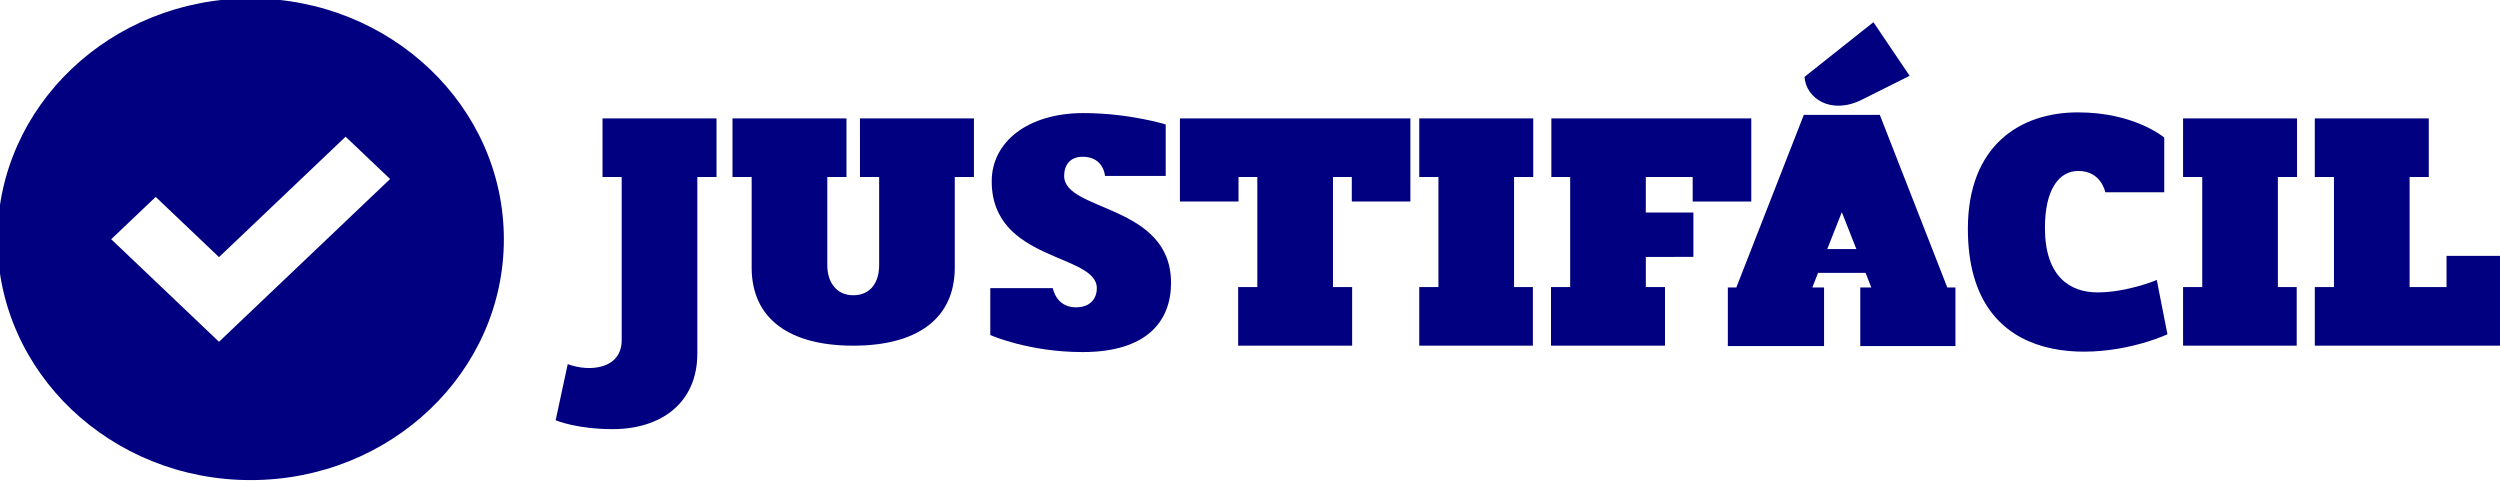 <?xml version="1.0" encoding="UTF-8" standalone="no"?>
<!-- Created with Inkscape (http://www.inkscape.org/) -->

<svg
   width="79.125mm"
   height="15.279mm"
   viewBox="0 0 79.125 15.279"
   version="1.1"
   id="svg11390"
   xml:space="preserve"
   xmlns:inkscape="http://www.inkscape.org/namespaces/inkscape"
   xmlns:sodipodi="http://sodipodi.sourceforge.net/DTD/sodipodi-0.dtd"
   xmlns="http://www.w3.org/2000/svg"
   xmlns:svg="http://www.w3.org/2000/svg"><sodipodi:namedview
     id="namedview11392"
     pagecolor="#ffffff"
     bordercolor="#000000"
     borderopacity="0.25"
     inkscape:showpageshadow="2"
     inkscape:pageopacity="0.0"
     inkscape:pagecheckerboard="0"
     inkscape:deskcolor="#d1d1d1"
     inkscape:document-units="mm"
     showgrid="false" /><defs
     id="defs11387" /><g
     data-paper-data="{&quot;isPrimaryText&quot;:true}"
     id="element-id-81829"
     style="mix-blend-mode:normal;fill:#000080"
     transform="matrix(0.265,0,0,0.265,-24.438,-70.991)"
     inkscape:export-filename=".\element-id-81sss829.svg"
     inkscape:export-xdpi="96"
     inkscape:export-ydpi="96"><path
       d="m 164.181,289.031 h 2.29 v 19.467 c 0,3.478 -3.817,3.859 -6.446,2.884 l -1.442,6.701 c 0,0 2.46,1.06 6.828,1.06 5.725,0 10.094,-3.096 10.094,-9.033 v -21.078 h 2.29 v -6.998 h -13.614 z"
       data-paper-data="{&quot;glyphName&quot;:&quot;J&quot;,&quot;glyphIndex&quot;:0,&quot;firstGlyphOfWord&quot;:true,&quot;word&quot;:1}"
       fill-rule="nonzero"
       fill="#ffffff"
       id="element-id-95326"
       style="fill:#000080" /><path
       d="m 194.929,289.031 h 2.29 v 10.56 c 0,1.951 -0.975,3.562 -3.096,3.562 -2.036,0 -3.096,-1.612 -3.096,-3.562 v -10.56 h 2.29 v -6.998 h -13.614 v 6.998 h 2.29 v 10.815 c 0,6.107 4.496,9.33 12.129,9.33 7.634,0 12.129,-3.223 12.129,-9.33 v -10.815 h 2.29 v -6.998 h -13.614 z"
       data-paper-data="{&quot;glyphName&quot;:&quot;U&quot;,&quot;glyphIndex&quot;:1,&quot;word&quot;:1}"
       fill-rule="nonzero"
       fill="#ffffff"
       id="element-id-67126"
       style="fill:#000080" /><path
       d="m 232.081,301.669 c 0,-9.415 -12.766,-8.482 -12.766,-12.766 0,-1.272 0.679,-2.29 2.205,-2.29 2.545,0 2.672,2.29 2.672,2.29 h 7.252 v -6.15 c 0,0 -4.368,-1.357 -9.839,-1.357 -6.616,0 -10.942,3.435 -10.942,8.143 0,9.627 12.554,8.609 12.554,12.766 0,1.23 -0.763,2.29 -2.502,2.29 -2.375,0 -2.757,-2.29 -2.757,-2.29 h -7.464 v 5.598 c 0,0 4.538,2.036 11.027,2.036 7.676,0 10.56,-3.69 10.56,-8.27 z"
       data-paper-data="{&quot;glyphName&quot;:&quot;S&quot;,&quot;glyphIndex&quot;:2,&quot;word&quot;:1}"
       fill-rule="nonzero"
       fill="#ffffff"
       id="element-id-42021"
       style="fill:#000080" /><path
       d="m 240.139,291.957 v -2.926 h 2.248 v 13.147 h -2.29 v 6.998 h 13.614 v -6.998 h -2.29 v -13.147 h 2.248 v 2.926 h 6.998 v -9.924 h -27.525 v 9.924 z"
       data-paper-data="{&quot;glyphName&quot;:&quot;T&quot;,&quot;glyphIndex&quot;:3,&quot;word&quot;:1}"
       fill-rule="nonzero"
       fill="#ffffff"
       id="element-id-27966"
       style="fill:#000080" /><path
       d="m 261.726,309.176 h 13.571 v -6.998 h -2.248 v -13.147 h 2.29 v -6.998 h -13.614 v 6.998 h 2.29 v 13.147 h -2.29 z"
       data-paper-data="{&quot;glyphName&quot;:&quot;I&quot;,&quot;glyphIndex&quot;:4,&quot;word&quot;:1}"
       fill-rule="nonzero"
       fill="#ffffff"
       id="element-id-54152"
       style="fill:#000080" /><path
       d="m 294.467,298.573 v -5.301 h -5.683 v -4.241 h 5.598 v 2.926 h 6.998 v -9.924 h -23.877 v 6.998 h 2.248 v 13.147 h -2.29 v 6.998 h 13.614 v -6.998 h -2.29 v -3.605 z"
       data-paper-data="{&quot;glyphName&quot;:&quot;F&quot;,&quot;glyphIndex&quot;:5,&quot;word&quot;:1}"
       fill-rule="nonzero"
       fill="#ffffff"
       id="element-id-74900"
       style="fill:#000080" /><g
       data-paper-data="{&quot;glyphName&quot;:&quot;Á&quot;,&quot;glyphIndex&quot;:6,&quot;word&quot;:1}"
       fill-rule="evenodd"
       id="element-id-67950"
       style="fill:#000080"><path
         d="m 314.612,279.785 c -3.69,1.866 -6.701,-0.127 -6.871,-2.714 l 8.228,-6.531 4.326,6.404 z"
         fill="#ffffff"
         id="element-id-21247"
         style="fill:#000080" /><path
         d="m 316.732,281.609 8.058,20.612 h 0.975 v 6.998 h -11.366 v -6.998 h 1.315 l -0.679,-1.739 h -5.683 l -0.679,1.739 h 1.4 v 6.998 h -11.493 v -6.998 h 1.018 l 8.058,-20.612 z m -4.538,11.621 -1.739,4.411 h 3.478 z"
         fill="#ffffff"
         id="element-id-56112"
         style="fill:#000080" /></g><path
       d="m 327.25,295.222 c 0,17.388 16.243,15.904 23.835,12.596 l -1.272,-6.489 c 0,0 -3.52,1.484 -7.083,1.484 -3.266,0 -6.277,-1.866 -6.277,-7.719 0,-4.538 1.654,-6.786 3.987,-6.786 2.757,0 3.223,2.545 3.223,2.545 h 7.04 v -6.531 c 0,0 -3.52,-3.011 -10.306,-3.011 -6.998,0 -13.147,4.029 -13.147,13.911 z"
       data-paper-data="{&quot;glyphName&quot;:&quot;C&quot;,&quot;glyphIndex&quot;:7,&quot;word&quot;:1}"
       fill-rule="nonzero"
       fill="#ffffff"
       id="element-id-2329"
       style="fill:#000080" /><path
       d="m 352.951,309.176 h 13.571 v -6.998 h -2.248 v -13.147 h 2.29 v -6.998 H 352.951 v 6.998 h 2.29 v 13.147 H 352.951 Z"
       data-paper-data="{&quot;glyphName&quot;:&quot;I&quot;,&quot;glyphIndex&quot;:8,&quot;word&quot;:1}"
       fill-rule="nonzero"
       fill="#ffffff"
       id="element-id-6614"
       style="fill:#000080" /><path
       d="m 368.685,289.031 h 2.29 v 13.147 h -2.29 v 6.998 h 22.732 v -10.73 h -6.998 v 3.732 h -4.411 v -13.147 h 2.29 v -6.998 h -13.614 z"
       data-paper-data="{&quot;glyphName&quot;:&quot;L&quot;,&quot;glyphIndex&quot;:9,&quot;lastGlyphOfWord&quot;:true,&quot;word&quot;:1}"
       fill-rule="nonzero"
       fill="#ffffff"
       id="element-id-52678"
       style="fill:#000080" /></g><g
     data-paper-data="{&quot;fillRule&quot;:&quot;evenodd&quot;,&quot;fillRuleOriginal&quot;:&quot;evenodd&quot;,&quot;isIcon&quot;:true,&quot;iconStyle&quot;:&quot;standalone&quot;,&quot;selectedEffects&quot;:{&quot;container&quot;:&quot;&quot;,&quot;transformation&quot;:&quot;&quot;,&quot;pattern&quot;:&quot;&quot;},&quot;bounds&quot;:{&quot;x&quot;:226.134538770258,&quot;y&quot;:150.85817183076344,&quot;width&quot;:97.73120293271202,&quot;height&quot;:97.73120293271205},&quot;widthRatioIconToContainer&quot;:0.8952300022463616,&quot;heightRatioIconToContainer&quot;:0.8952300022463616,&quot;relativeBoundsIconToContainer&quot;:{&quot;top&quot;:1.7103985932895595e-16,&quot;left&quot;:1.7103985932895595e-16},&quot;iconType&quot;:&quot;icon&quot;,&quot;rawIconId&quot;:&quot;45888&quot;,&quot;combineTerms&quot;:&quot;check&quot;,&quot;isDetailed&quot;:false,&quot;suitableAsStandaloneIcon&quot;:true}"
     fill-rule="evenodd"
     id="element-id-47560"
     style="mix-blend-mode:normal;fill:#000080"
     transform="matrix(0.164,0,0,0.156,-37.167,-23.585)"><g
       data-paper-data="{&quot;isPathIcon&quot;:true}"
       id="element-id-40532"
       style="fill:#000080"><path
         d="m 275,150.858 c -26.986,0 -48.866,21.88 -48.866,48.866 0,26.987 21.88,48.866 48.866,48.866 26.986,0 48.866,-21.879 48.866,-48.866 0,-26.986 -21.88,-48.866 -48.866,-48.866 z m -6.108,69.67 -20.805,-20.805 8.588,-8.588 12.217,12.217 24.433,-24.433 8.588,8.588 z"
         fill="#ffffff"
         id="element-id-29024"
         style="fill:#000080" /></g></g></svg>
